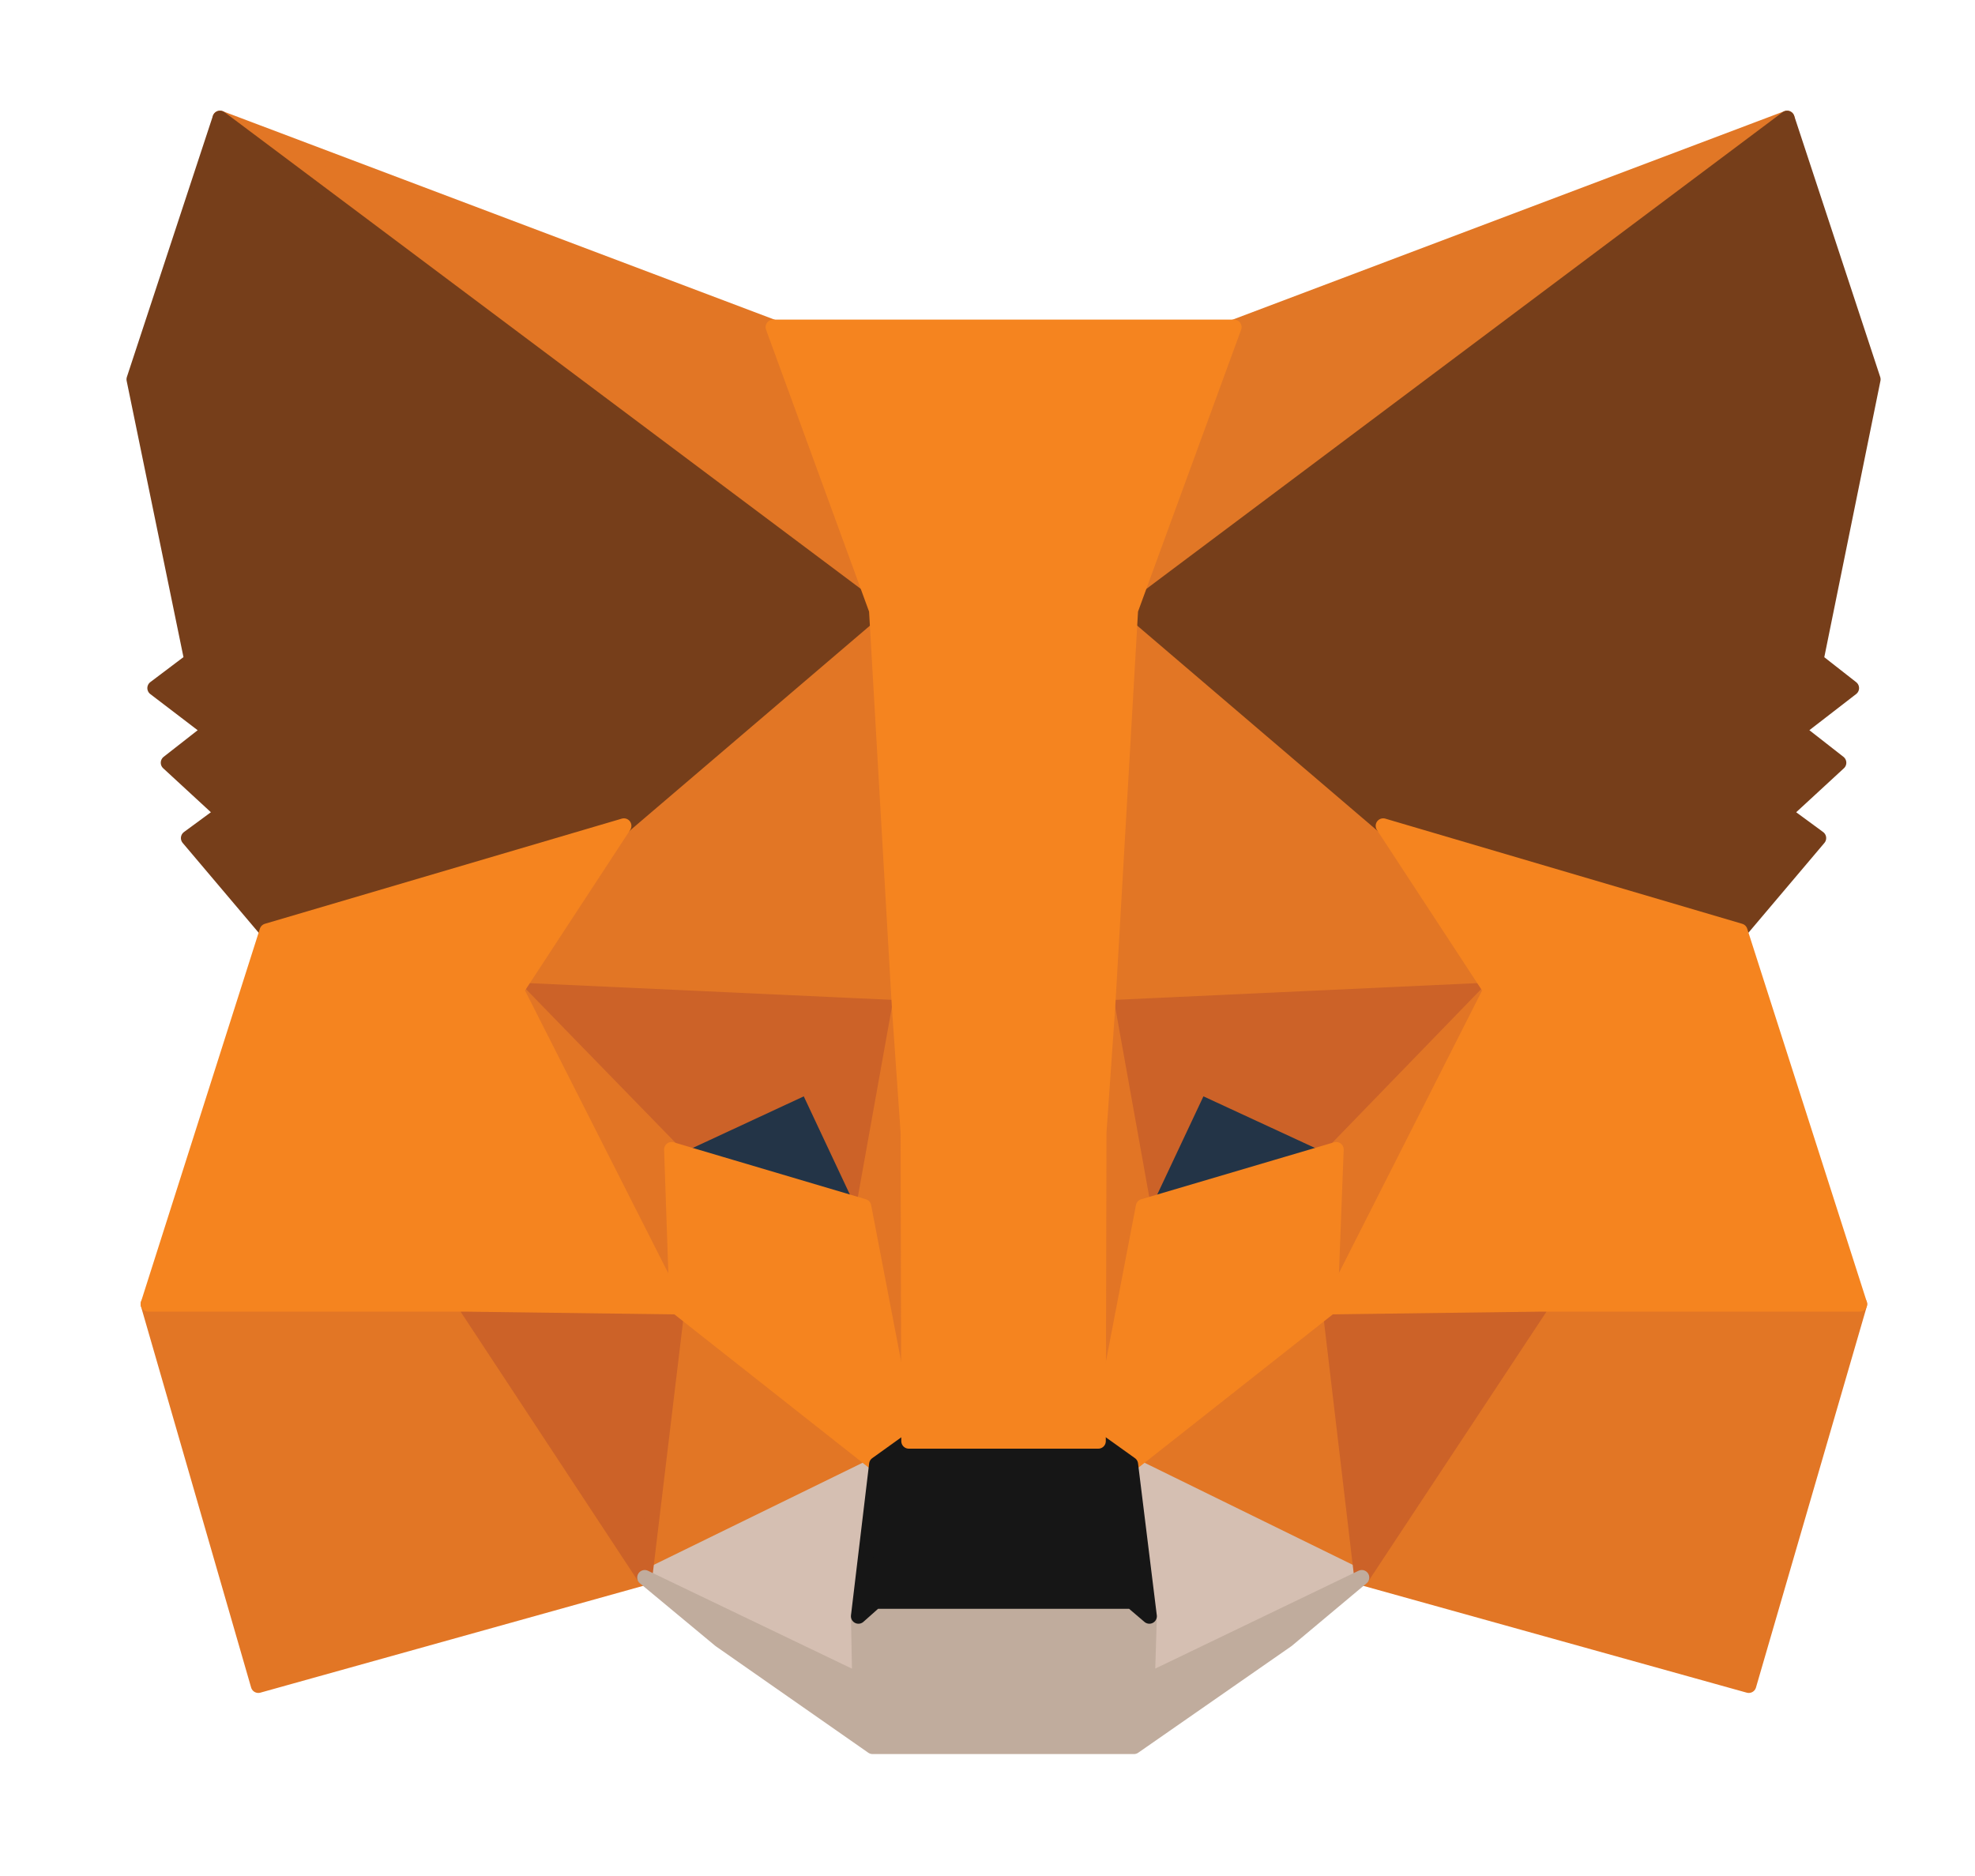 <svg width="20" height="19" viewBox="0 0 20 19" fill="none" xmlns="http://www.w3.org/2000/svg">
<g clip-path="url(#clip0)">
<path d="M18.097 1.197L11.217 6.351L12.497 3.313L18.097 1.197Z" fill="#E17726" stroke="#E17726" stroke-width="0.152" stroke-linecap="round" stroke-linejoin="round"/>
<path d="M2.228 1.197L9.047 6.399L7.829 3.313L2.228 1.197Z" fill="#E27625" stroke="#E27625" stroke-width="0.152" stroke-linecap="round" stroke-linejoin="round"/>
<path d="M15.62 13.146L13.79 15.978L17.709 17.07L18.832 13.208L15.62 13.146Z" fill="#E27625" stroke="#E27625" stroke-width="0.152" stroke-linecap="round" stroke-linejoin="round"/>
<path d="M1.5 13.208L2.616 17.07L6.529 15.978L4.705 13.146L1.5 13.208Z" fill="#E27625" stroke="#E27625" stroke-width="0.152" stroke-linecap="round" stroke-linejoin="round"/>
<path d="M6.318 8.364L5.229 10.027L9.108 10.206L8.979 5.979L6.318 8.364Z" fill="#E27625" stroke="#E27625" stroke-width="0.152" stroke-linecap="round" stroke-linejoin="round"/>
<path d="M14.007 8.364L11.306 5.931L11.217 10.206L15.096 10.027L14.007 8.364Z" fill="#E27625" stroke="#E27625" stroke-width="0.152" stroke-linecap="round" stroke-linejoin="round"/>
<path d="M6.529 15.978L8.876 14.83L6.855 13.236L6.529 15.978Z" fill="#E27625" stroke="#E27625" stroke-width="0.152" stroke-linecap="round" stroke-linejoin="round"/>
<path d="M11.449 14.83L13.79 15.978L13.47 13.236L11.449 14.83Z" fill="#E27625" stroke="#E27625" stroke-width="0.152" stroke-linecap="round" stroke-linejoin="round"/>
<path d="M13.79 15.978L11.449 14.83L11.639 16.369L11.619 17.022L13.79 15.978Z" fill="#D5BFB2" stroke="#D5BFB2" stroke-width="0.152" stroke-linecap="round" stroke-linejoin="round"/>
<path d="M6.529 15.978L8.706 17.022L8.693 16.369L8.877 14.83L6.529 15.978Z" fill="#D5BFB2" stroke="#D5BFB2" stroke-width="0.152" stroke-linecap="round" stroke-linejoin="round"/>
<path d="M8.747 12.219L6.801 11.642L8.176 11.003L8.747 12.219Z" fill="#233447" stroke="#233447" stroke-width="0.152" stroke-linecap="round" stroke-linejoin="round"/>
<path d="M11.578 12.219L12.15 11.003L13.531 11.642L11.578 12.219Z" fill="#233447" stroke="#233447" stroke-width="0.152" stroke-linecap="round" stroke-linejoin="round"/>
<path d="M6.529 15.978L6.869 13.146L4.705 13.208L6.529 15.978Z" fill="#CC6228" stroke="#CC6228" stroke-width="0.152" stroke-linecap="round" stroke-linejoin="round"/>
<path d="M13.456 13.146L13.79 15.978L15.62 13.208L13.456 13.146Z" fill="#CC6228" stroke="#CC6228" stroke-width="0.152" stroke-linecap="round" stroke-linejoin="round"/>
<path d="M15.096 10.027L11.217 10.206L11.578 12.219L12.15 11.003L13.531 11.642L15.096 10.027Z" fill="#CC6228" stroke="#CC6228" stroke-width="0.152" stroke-linecap="round" stroke-linejoin="round"/>
<path d="M6.801 11.642L8.176 11.003L8.747 12.219L9.108 10.206L5.229 10.027L6.801 11.642Z" fill="#CC6228" stroke="#CC6228" stroke-width="0.152" stroke-linecap="round" stroke-linejoin="round"/>
<path d="M5.229 10.027L6.856 13.236L6.801 11.642L5.229 10.027Z" fill="#E27525" stroke="#E27525" stroke-width="0.152" stroke-linecap="round" stroke-linejoin="round"/>
<path d="M13.531 11.642L13.47 13.236L15.096 10.027L13.531 11.642Z" fill="#E27525" stroke="#E27525" stroke-width="0.152" stroke-linecap="round" stroke-linejoin="round"/>
<path d="M9.108 10.205L8.747 12.219L9.203 14.596L9.305 11.463L9.108 10.205Z" fill="#E27525" stroke="#E27525" stroke-width="0.152" stroke-linecap="round" stroke-linejoin="round"/>
<path d="M11.217 10.205L11.027 11.456L11.122 14.596L11.578 12.219L11.217 10.205Z" fill="#E27525" stroke="#E27525" stroke-width="0.152" stroke-linecap="round" stroke-linejoin="round"/>
<path d="M11.578 12.219L11.122 14.596L11.449 14.83L13.47 13.236L13.531 11.642L11.578 12.219Z" fill="#F5841F" stroke="#F5841F" stroke-width="0.152" stroke-linecap="round" stroke-linejoin="round"/>
<path d="M6.801 11.642L6.856 13.236L8.877 14.83L9.203 14.596L8.747 12.219L6.801 11.642Z" fill="#F5841F" stroke="#F5841F" stroke-width="0.152" stroke-linecap="round" stroke-linejoin="round"/>
<path d="M11.619 17.022L11.639 16.369L11.462 16.218H8.863L8.693 16.369L8.706 17.022L6.529 15.977L7.291 16.61L8.836 17.689H11.483L13.034 16.61L13.79 15.977L11.619 17.022Z" fill="#C0AC9D" stroke="#C0AC9D" stroke-width="0.152" stroke-linecap="round" stroke-linejoin="round"/>
<path d="M11.449 14.83L11.122 14.596H9.203L8.877 14.83L8.693 16.369L8.863 16.218H11.462L11.639 16.369L11.449 14.83Z" fill="#161616" stroke="#161616" stroke-width="0.152" stroke-linecap="round" stroke-linejoin="round"/>
<path d="M18.39 6.687L18.968 3.842L18.097 1.197L11.449 6.179L14.007 8.364L17.621 9.429L18.417 8.488L18.07 8.233L18.621 7.725L18.199 7.395L18.75 6.969L18.39 6.687Z" fill="#763E1A" stroke="#763E1A" stroke-width="0.152" stroke-linecap="round" stroke-linejoin="round"/>
<path d="M1.357 3.842L1.942 6.687L1.568 6.969L2.126 7.395L1.704 7.725L2.255 8.233L1.908 8.488L2.704 9.429L6.318 8.364L8.877 6.179L2.228 1.197L1.357 3.842Z" fill="#763E1A" stroke="#763E1A" stroke-width="0.152" stroke-linecap="round" stroke-linejoin="round"/>
<path d="M17.621 9.429L14.007 8.364L15.096 10.027L13.47 13.236L15.62 13.208H18.832L17.621 9.429Z" fill="#F5841F" stroke="#F5841F" stroke-width="0.152" stroke-linecap="round" stroke-linejoin="round"/>
<path d="M6.318 8.364L2.704 9.429L1.5 13.208H4.705L6.855 13.236L5.229 10.027L6.318 8.364Z" fill="#F5841F" stroke="#F5841F" stroke-width="0.152" stroke-linecap="round" stroke-linejoin="round"/>
<path d="M11.217 10.206L11.449 6.179L12.497 3.313H7.829L8.876 6.179L9.108 10.206L9.196 11.47L9.203 14.596H11.122L11.129 11.47L11.217 10.206Z" fill="#F5841F" stroke="#F5841F" stroke-width="0.152" stroke-linecap="round" stroke-linejoin="round"/>
</g>
<defs>
<clipPath id="clip0">
<rect width="18.333" height="17.5" fill="white" transform="translate(0.833 0.667)"/>
</clipPath>
</defs>
</svg>
